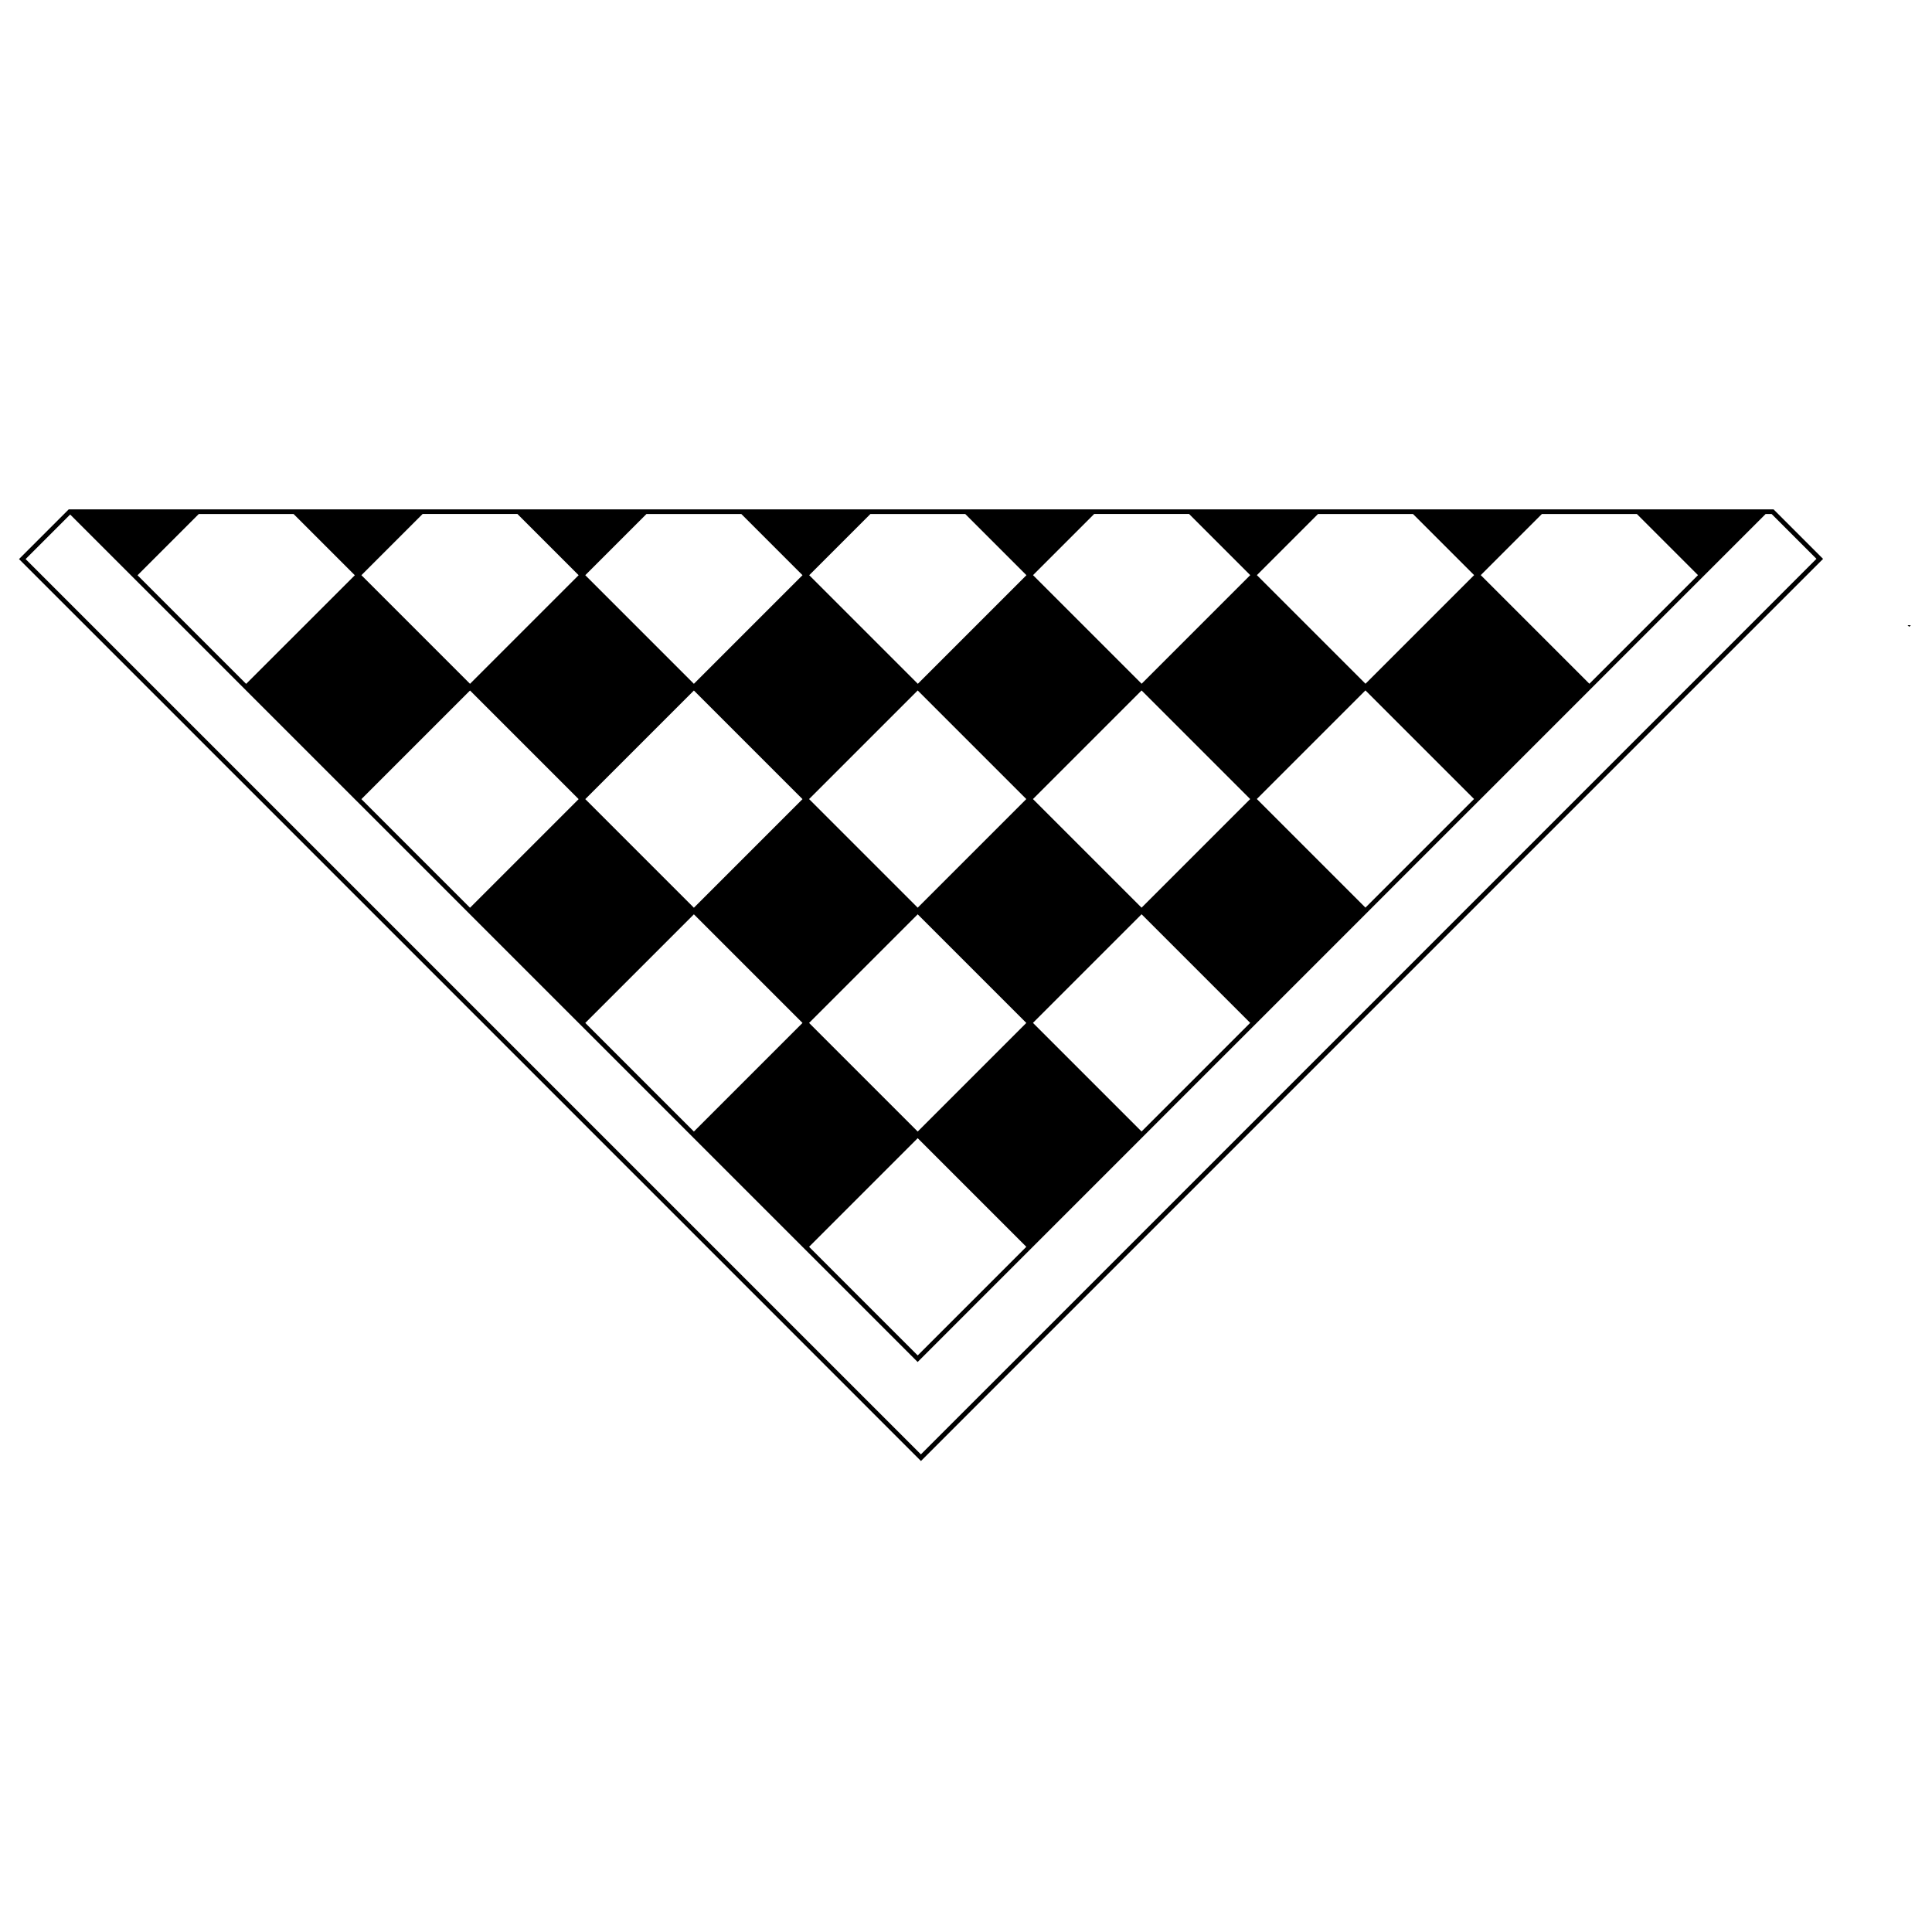 <?xml version="1.0" encoding="utf-8"?>
<!-- Generated by IcoMoon.io -->
<!DOCTYPE svg PUBLIC "-//W3C//DTD SVG 1.1//EN" "http://www.w3.org/Graphics/SVG/1.1/DTD/svg11.dtd">
<svg version="1.1" xmlns="http://www.w3.org/2000/svg" xmlns:xlink="http://www.w3.org/1999/xlink" width="32" height="32" viewBox="0 0 32 32">
<path fill="#000" d="M31.623 10.382l0.027-0.027h-0.055z"></path>
<path fill="#000" d="M29.377 8.437h-28.239l-0.823 0.823 14.939 14.939 14.942-14.942-0.82-0.82zM27.112 8.514l1.012 1.012-1.799 1.799-1.799-1.799 1.012-1.012h1.575zM23.404 8.514l1.012 1.012-1.799 1.799-1.799-1.799 1.012-1.012h1.574zM24.415 13.234l-1.799 1.799-1.799-1.799 1.799-1.799 1.799 1.799zM19.696 8.514l1.012 1.012-1.799 1.799-1.799-1.799 1.013-1.013h1.574zM18.908 15.034l-1.799-1.799 1.799-1.799 1.799 1.799-1.799 1.799zM20.707 16.942l-1.799 1.799-1.799-1.799 1.799-1.799 1.799 1.799zM15.988 8.514l1.013 1.013-1.799 1.799-1.799-1.799 1.013-1.013h1.573zM15.2 18.742l-1.799-1.799 1.799-1.799 1.799 1.799-1.799 1.799zM16.999 20.651l-1.799 1.799-1.799-1.799 1.799-1.799 1.799 1.799zM15.2 15.034l-1.799-1.799 1.799-1.799 1.799 1.799-1.799 1.799zM12.279 8.514l1.013 1.013-1.799 1.799-1.799-1.799 1.013-1.013h1.572zM11.493 15.035l-1.799-1.799 1.799-1.799 1.799 1.799-1.799 1.799zM13.292 16.943l-1.799 1.799-1.799-1.799 1.799-1.799 1.799 1.799zM8.571 8.514l1.013 1.013-1.799 1.799-1.799-1.799 1.014-1.014h1.572zM9.584 13.236l-1.799 1.799-1.799-1.799 1.799-1.799 1.799 1.799zM4.863 8.514l1.014 1.014-1.8 1.799-1.799-1.799 1.014-1.014h1.571zM0.424 9.26l0.738-0.738 14.037 14.037 14.045-14.045h0.1l0.742 0.742-14.833 14.833-14.83-14.83z"></path>
</svg>
